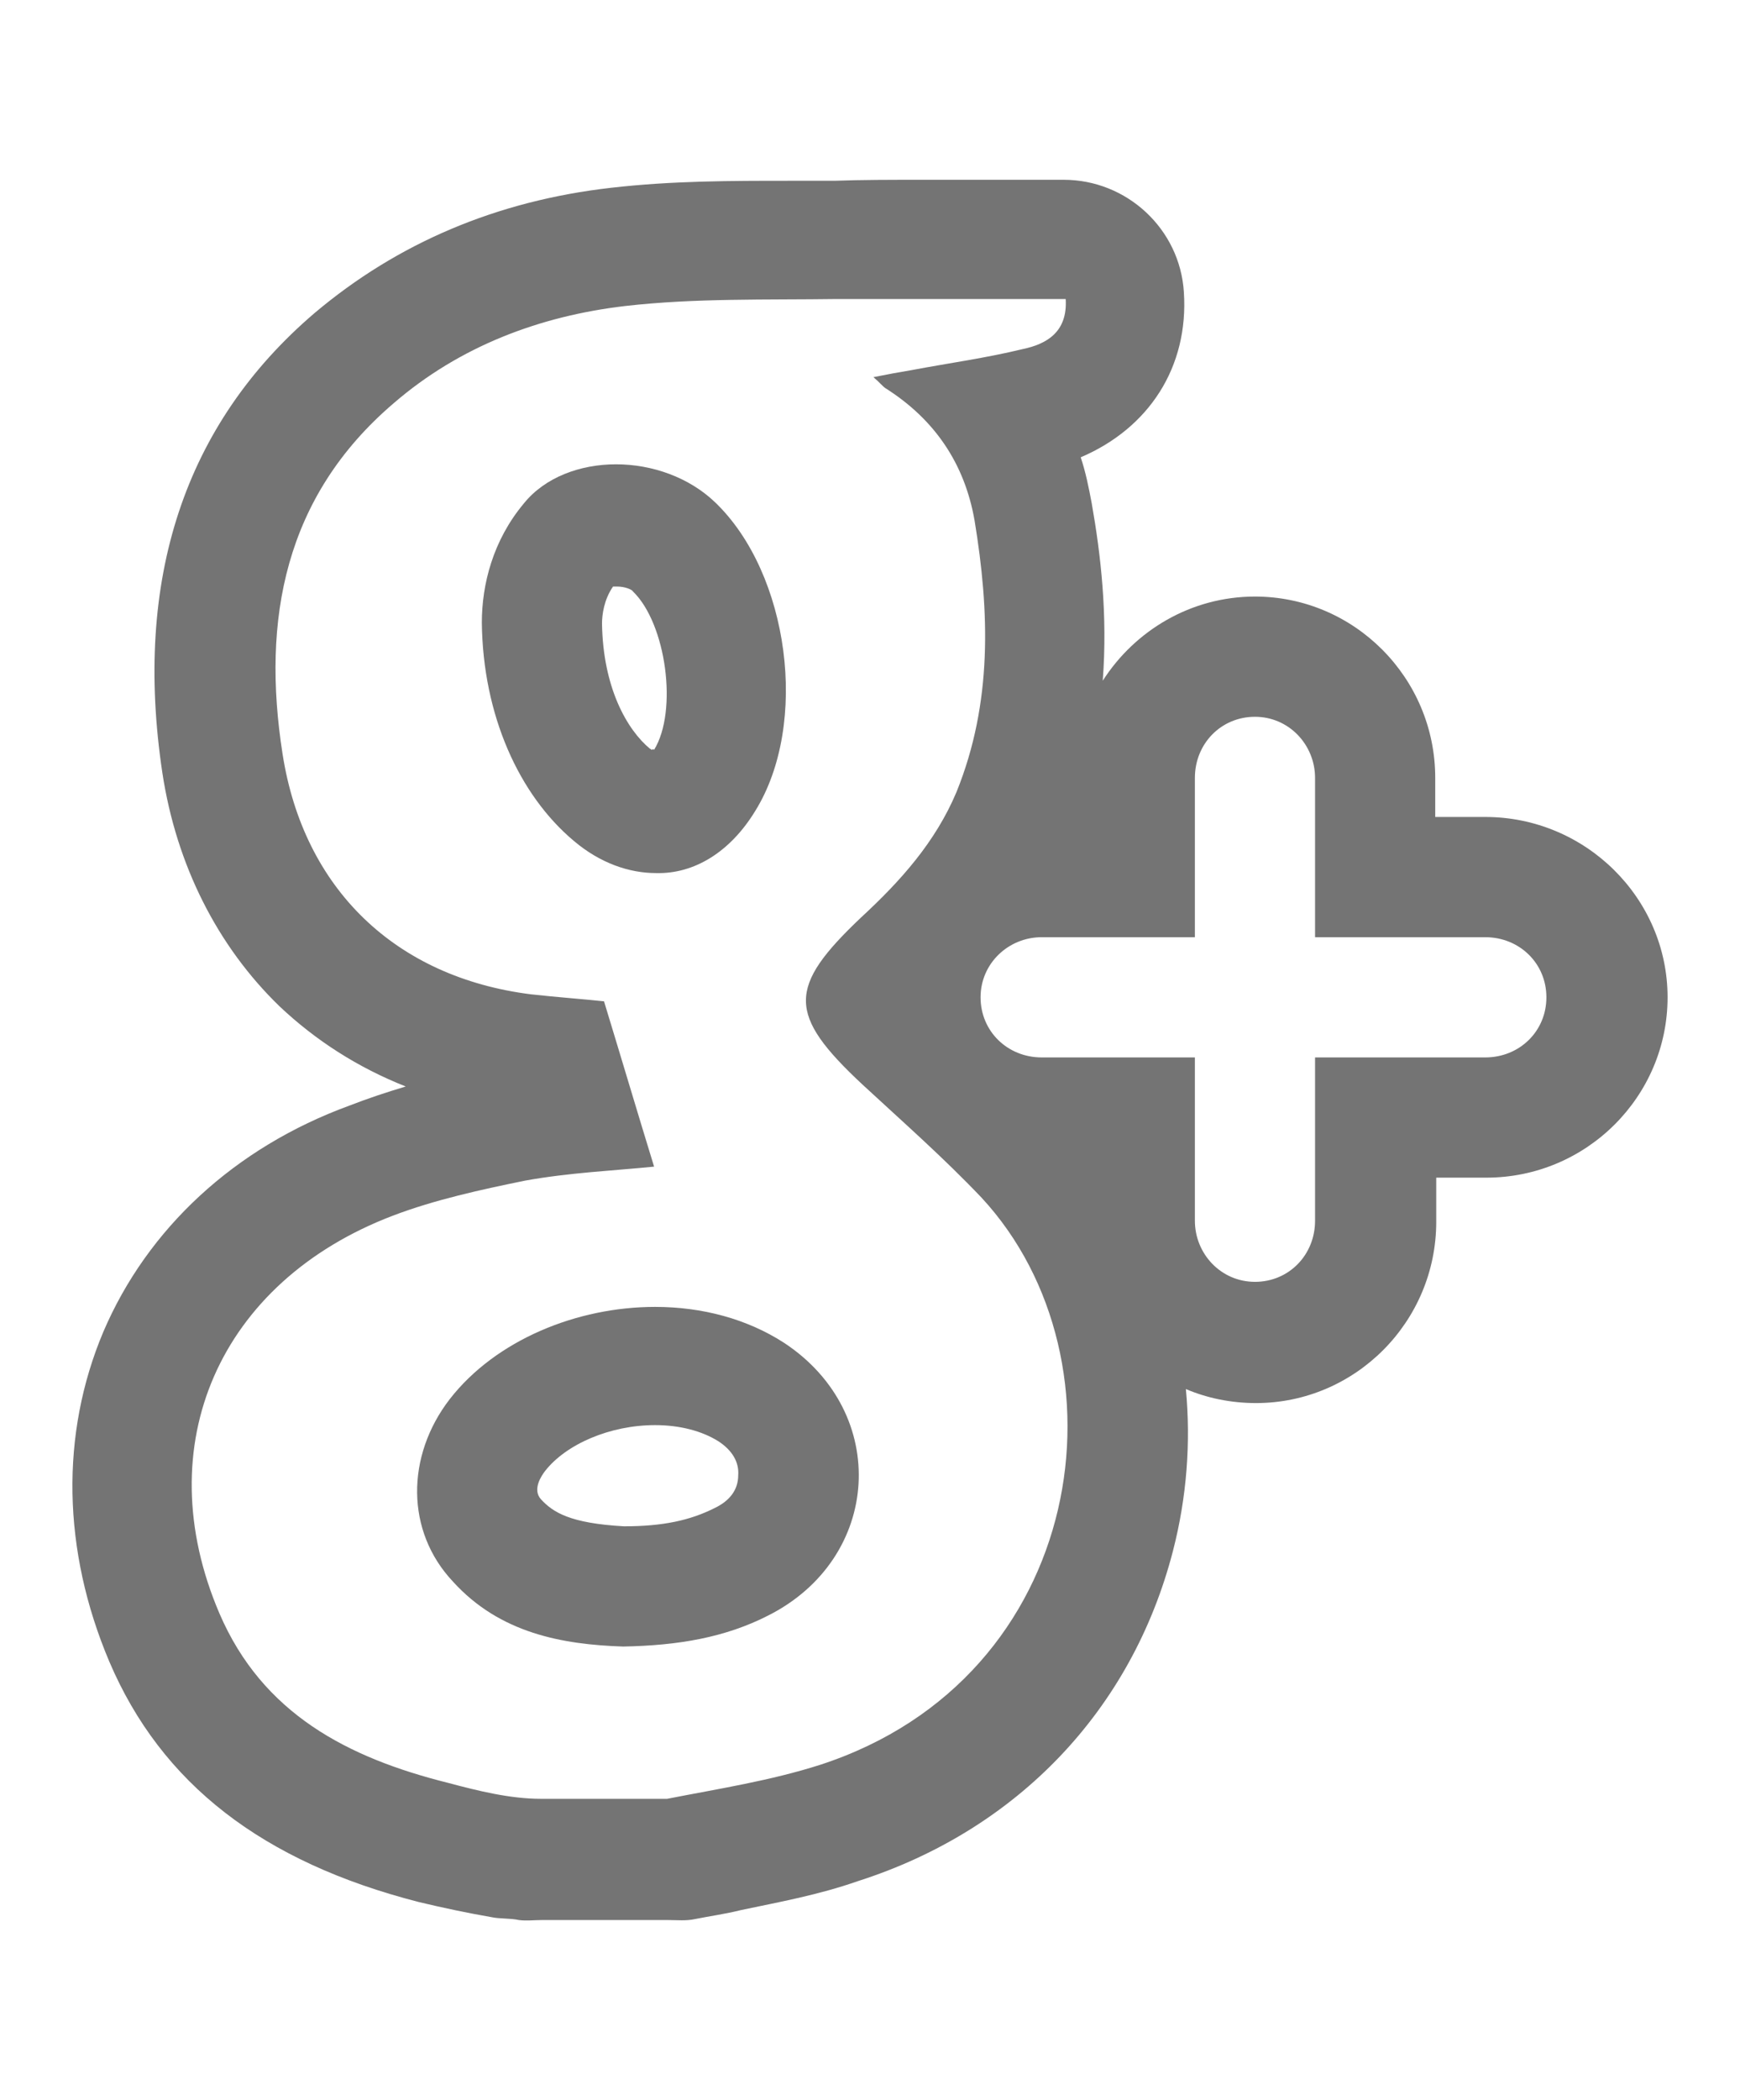 <?xml version="1.0" encoding="iso-8859-1"?>
<!-- Generator: Adobe Illustrator 18.1.1, SVG Export Plug-In . SVG Version: 6.00 Build 0)  -->
<svg xmlns="http://www.w3.org/2000/svg" xmlns:xlink="http://www.w3.org/1999/xlink" version="1.1" id="Capa_1" x="0px" y="0px" viewBox="0 0 492.276 492.276" style="enable-background:new 0 0 492.276 492.276;" xml:space="preserve" width="38.125" height="46">
<g>
	<g>
		<path d="M221.887,328.95c-10.483-6.8-23.233-10.2-36.55-10.2c-22.1,0-45.05,9.35-58.083,26.067    c-12.467,16.15-12.467,37.4,0.85,51.567c13.317,14.733,31.167,17.85,48.167,18.417c15.583-0.283,28.9-2.55,41.083-8.783    C249.37,389.867,251.92,348.783,221.887,328.95z M202.054,375.7c-6.8,3.4-14.45,5.1-25.5,5.1c-15.3-0.85-20.117-3.967-23.517-7.65    c-2.55-2.833,0.283-6.8,1.133-7.933c5.95-7.65,18.417-13.033,31.167-13.033c7.083,0,13.317,1.7,17.85,4.533    c3.967,2.55,5.95,5.95,5.667,9.633C208.854,370.6,206.304,373.717,202.054,375.7z" fill="#747474"/>
		<path d="M213.67,178.5c15.3-24.65,9.633-67.15-11.333-87.267c-7.367-7.083-17.85-10.767-28.05-10.767s-20.117,3.683-26.067,11.05    c-8.783,10.483-11.9,22.95-11.9,33.717c0.283,26.067,10.483,48.733,26.067,61.767c7.367,6.233,15.583,9.067,23.233,9.067    C196.387,196.35,206.587,190.117,213.67,178.5z M184.487,161.217c-0.283,0-0.283-0.283-0.567-0.283    c-6.517-5.383-13.317-17.283-13.6-35.417c0-2.55,0.567-6.8,3.117-10.483c0.283,0,0.567,0,1.133,0c2.267,0,4.25,0.85,4.533,1.417    c9.35,9.067,12.75,33.717,5.95,44.767C184.77,160.933,184.77,160.933,184.487,161.217z" fill="#747474"/>
		<path d="M420.22,180.2h-14.167v-11.05c0-28.333-22.95-51.283-51-51.283c-18.133,0-34,9.633-43.067,23.8    c1.417-18.7-0.567-35.7-3.117-50.15c-0.85-4.533-1.7-8.783-3.117-13.033c19.267-8.217,30.6-25.5,29.183-46.75    C333.804,13.883,318.787,0,300.937,0c-6.517,0-13.033,0-19.55,0c-6.517,0-13.033,0-19.55,0c-9.917,0-18.133,0-25.783,0.283    c-4.25,0-8.783,0-13.033,0c-16.15,0-32.867,0-50.15,1.983c-32.3,3.683-60.35,15.583-83.867,35.417    C52.17,69.133,37.72,113.05,45.937,167.733c3.967,26.067,15.583,49.017,33.15,66.017c10.2,9.633,22.1,17.283,35.7,22.667    c-5.667,1.7-10.767,3.4-15.867,5.383c-32.583,11.9-57.233,34.85-69.7,64.033c-12.183,28.9-11.617,61.767,1.7,93.217    c14.733,34.567,43.35,56.667,87.55,68c7.083,1.7,13.883,3.117,20.4,4.25c2.55,0.567,5.383,0.283,7.933,0.85    c2.267,0.283,4.25,0,6.517,0h35.7c2.55,0,5.1,0.283,7.65-0.283c4.25-0.85,8.5-1.417,13.033-2.55    c10.767-2.267,21.817-4.25,33.15-8.217c45.05-14.45,77.35-48.45,88.967-93.217c3.967-15.3,5.1-30.883,3.683-45.9    c5.95,2.55,12.75,3.967,19.833,3.967c28.05,0,51-22.95,51-51.283V282.2h14.167c28.333,0,51.283-22.95,51.283-51    S448.554,180.2,420.22,180.2z M232.087,448.233c-14.167,4.533-28.9,6.8-43.35,9.633c-11.9,0-23.8,0-35.7,0    c-8.783,0-17.85-2.267-26.35-4.533c-28.333-7.083-52.417-19.55-64.6-47.883c-20.4-47.6,0-93.783,49.017-112.483    c11.9-4.533,24.933-7.367,37.4-9.917c12.467-2.267,25.217-2.833,36.55-3.967c-4.533-14.733-9.067-30.033-14.167-46.75    c-5.1-0.567-13.033-1.133-20.683-1.983c-38.25-4.817-64.317-29.75-70.267-68c-5.95-37.967,0.567-72.817,31.45-99.167    c18.7-16.15,41.367-24.65,65.45-27.483c19.833-2.267,39.95-1.7,60.067-1.983c8.5,0,16.717,0,25.217,0c13.033,0,26.067,0,39.383,0    c0.567,9.35-5.383,12.75-12.183,14.167c-10.483,2.55-20.967,3.967-31.45,5.95c-3.4,0.567-6.517,1.133-10.767,1.983    c1.7,1.417,2.55,2.55,3.4,3.117c13.883,8.783,22.383,21.25,25.217,37.4c4.25,25.783,5.1,51.567-5.1,76.783    c-5.95,14.167-15.867,25.217-26.917,35.417c-20.967,19.833-20.967,27.483,0.283,47.317c11.333,10.483,22.95,20.683,33.717,32.017    C320.487,334.05,307.737,423.583,232.087,448.233z M420.22,248.2h-48.167v46.183c0,9.633-7.367,17.283-17,17.283    c-9.633,0-17-7.933-17-17.283V248.2h-43.35c-9.633,0-17.283-7.367-17.283-17c0-9.633,7.933-17,17.283-17h43.35v-45.05    c0-9.633,7.367-17.283,17-17.283c9.633,0,17,7.933,17,17.283v45.05h48.167c9.633,0,17.283,7.367,17.283,17    C437.504,240.833,429.854,248.2,420.22,248.2z" fill="#747474"/>
	</g>
</g>
<g>
</g>
<g>
</g>
<g>
</g>
<g>
</g>
<g>
</g>
<g>
</g>
<g>
</g>
<g>
</g>
<g>
</g>
<g>
</g>
<g>
</g>
<g>
</g>
<g>
</g>
<g>
</g>
<g>
</g>
</svg>
